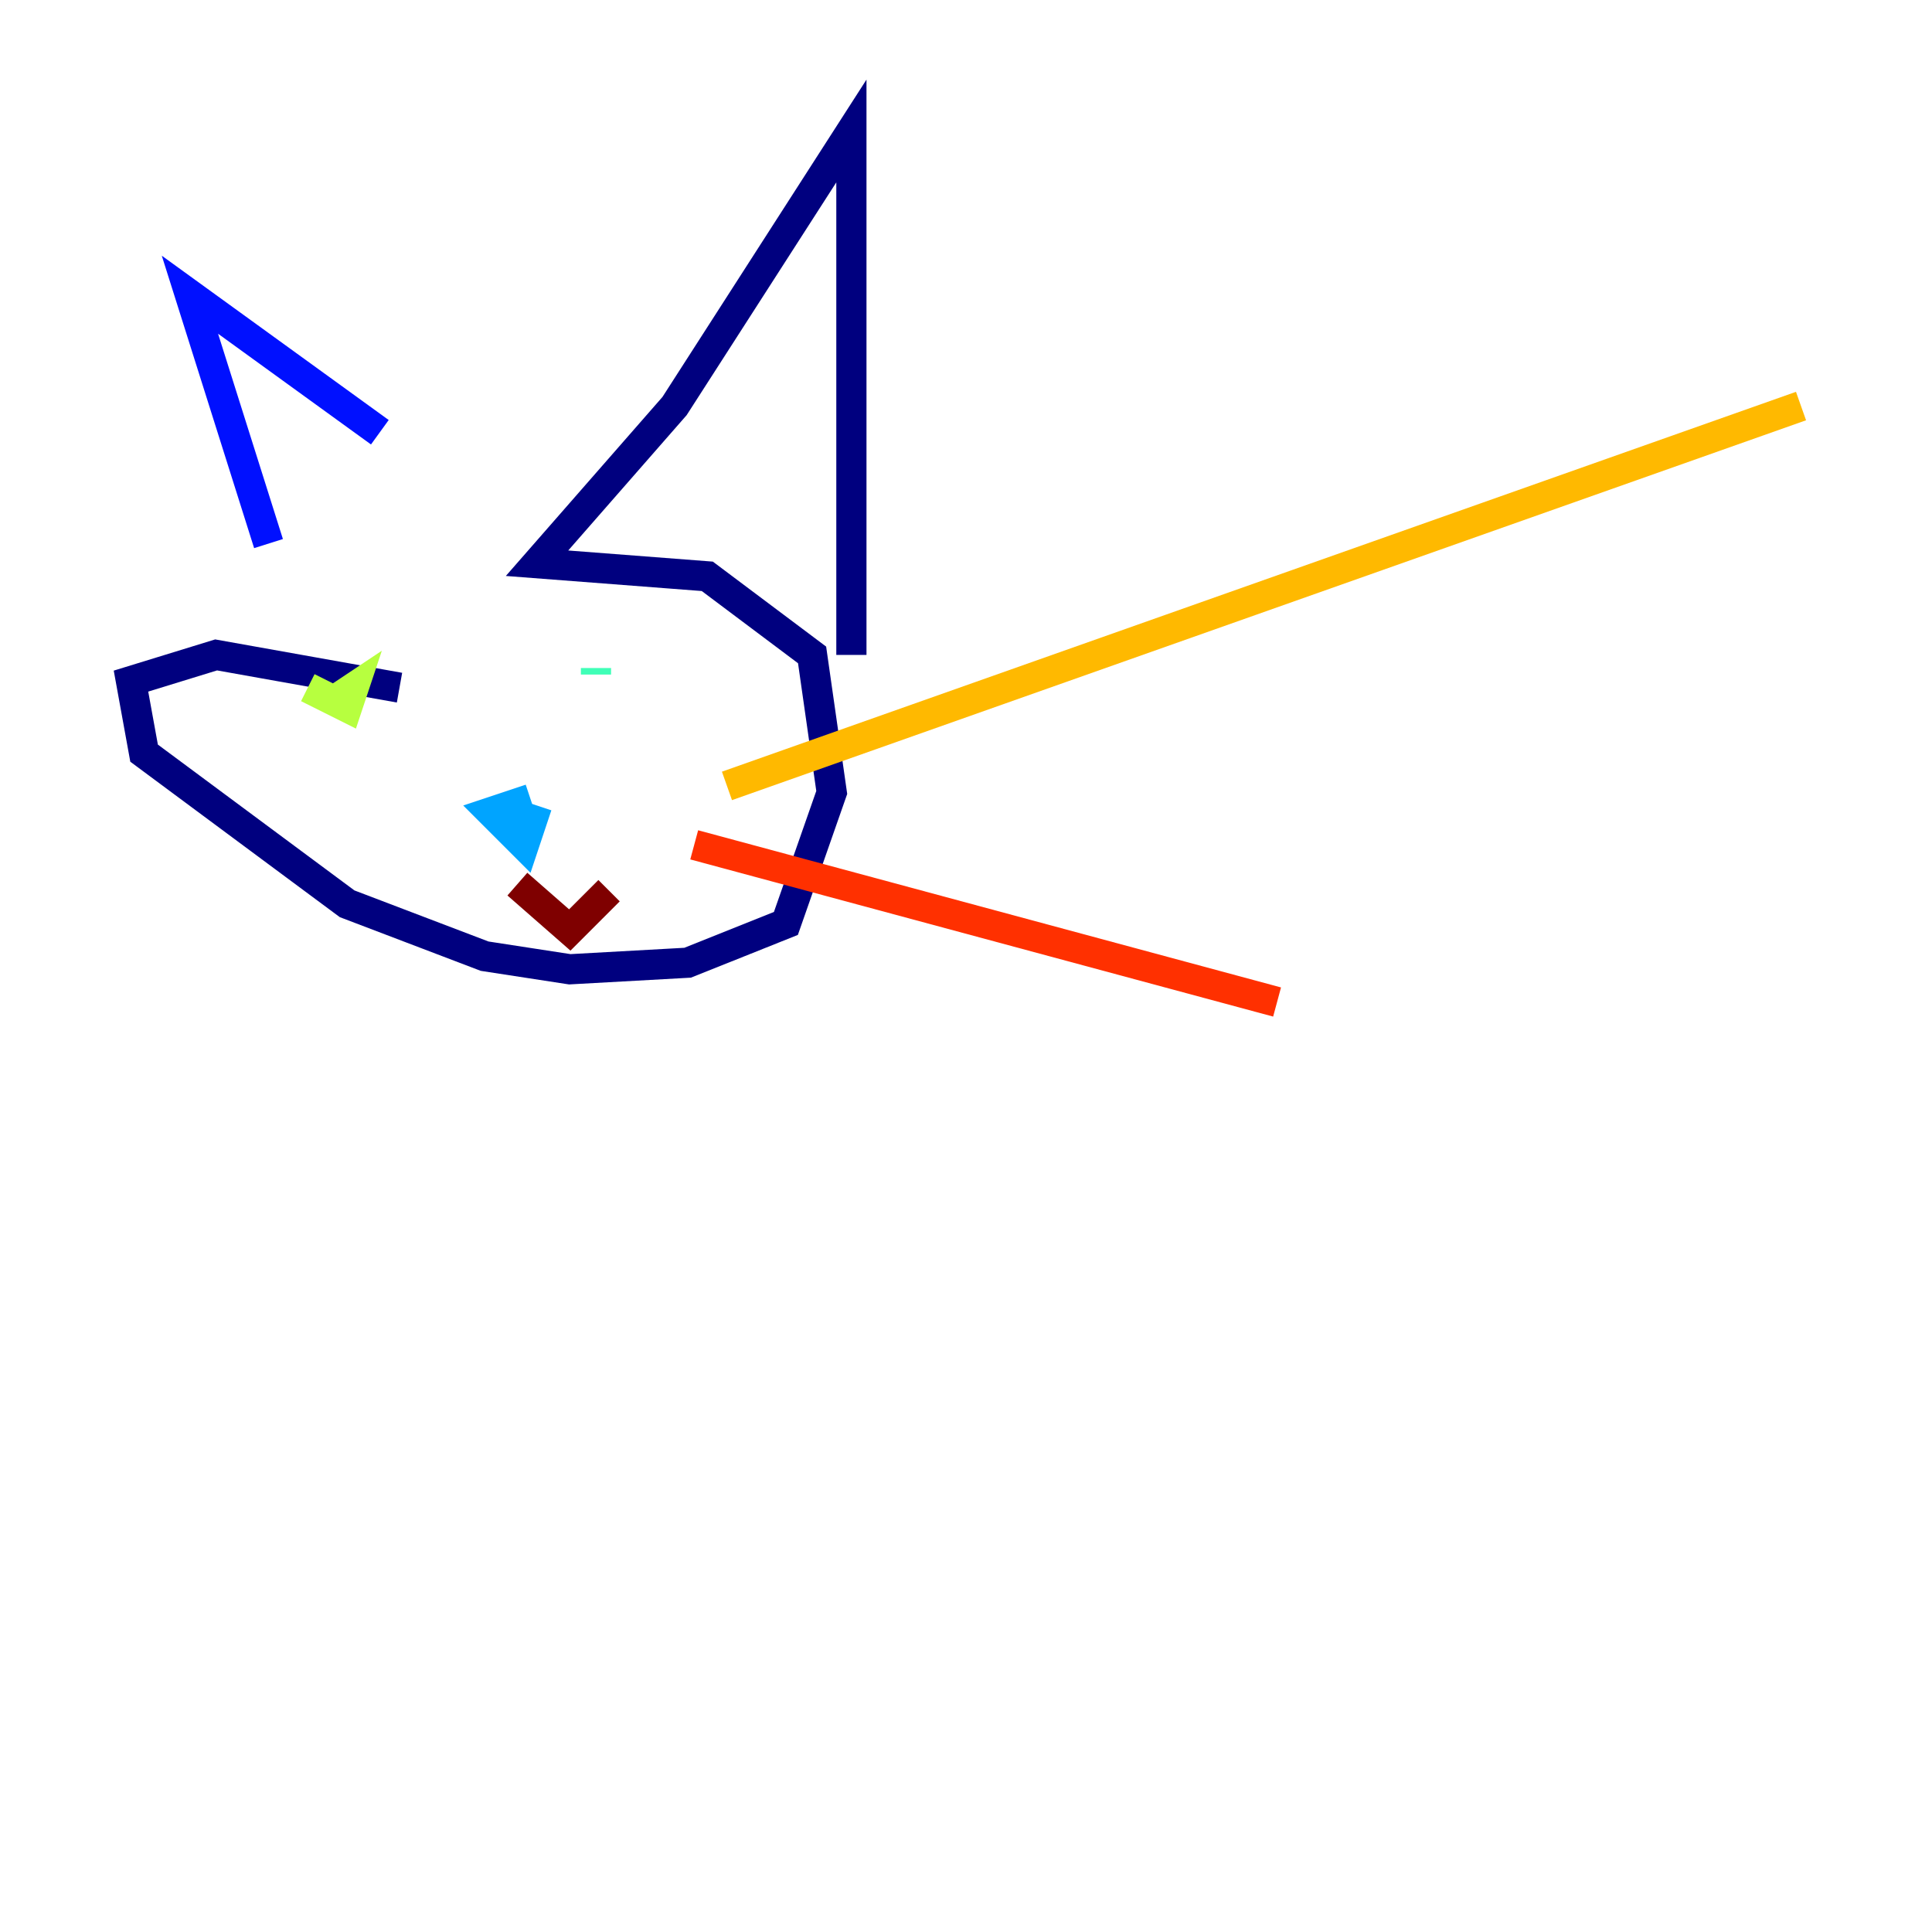 <?xml version="1.0" encoding="utf-8" ?>
<svg baseProfile="tiny" height="128" version="1.2" viewBox="0,0,128,128" width="128" xmlns="http://www.w3.org/2000/svg" xmlns:ev="http://www.w3.org/2001/xml-events" xmlns:xlink="http://www.w3.org/1999/xlink"><defs /><polyline fill="none" points="26.468,45.559 14.319,43.39 8.678,45.125 9.546,49.898 22.997,59.878 32.108,63.349 37.749,64.217 45.559,63.783 52.068,61.18 55.105,52.502 53.803,43.39 46.861,38.183 35.58,37.315 44.691,26.902 56.407,8.678 56.407,43.39" stroke="#00007f" stroke-width="2" /><polyline fill="none" points="17.79,36.014 12.583,19.525 25.166,28.637" stroke="#0010ff" stroke-width="2" /><polyline fill="none" points="35.58,53.37 34.712,55.973 32.542,53.803 35.146,52.936" stroke="#00a4ff" stroke-width="2" /><polyline fill="none" points="39.485,44.691 39.485,44.258" stroke="#3fffb7" stroke-width="2" /><polyline fill="none" points="20.393,45.559 22.997,46.861 23.43,45.559 22.129,46.427" stroke="#b7ff3f" stroke-width="2" /><polyline fill="none" points="48.163,52.068 119.322,26.902" stroke="#ffb900" stroke-width="2" /><polyline fill="none" points="45.993,55.973 84.61,66.386" stroke="#ff3000" stroke-width="2" /><polyline fill="none" points="34.278,58.576 37.749,61.614 40.352,59.01" stroke="#7f0000" stroke-width="2" /></svg>